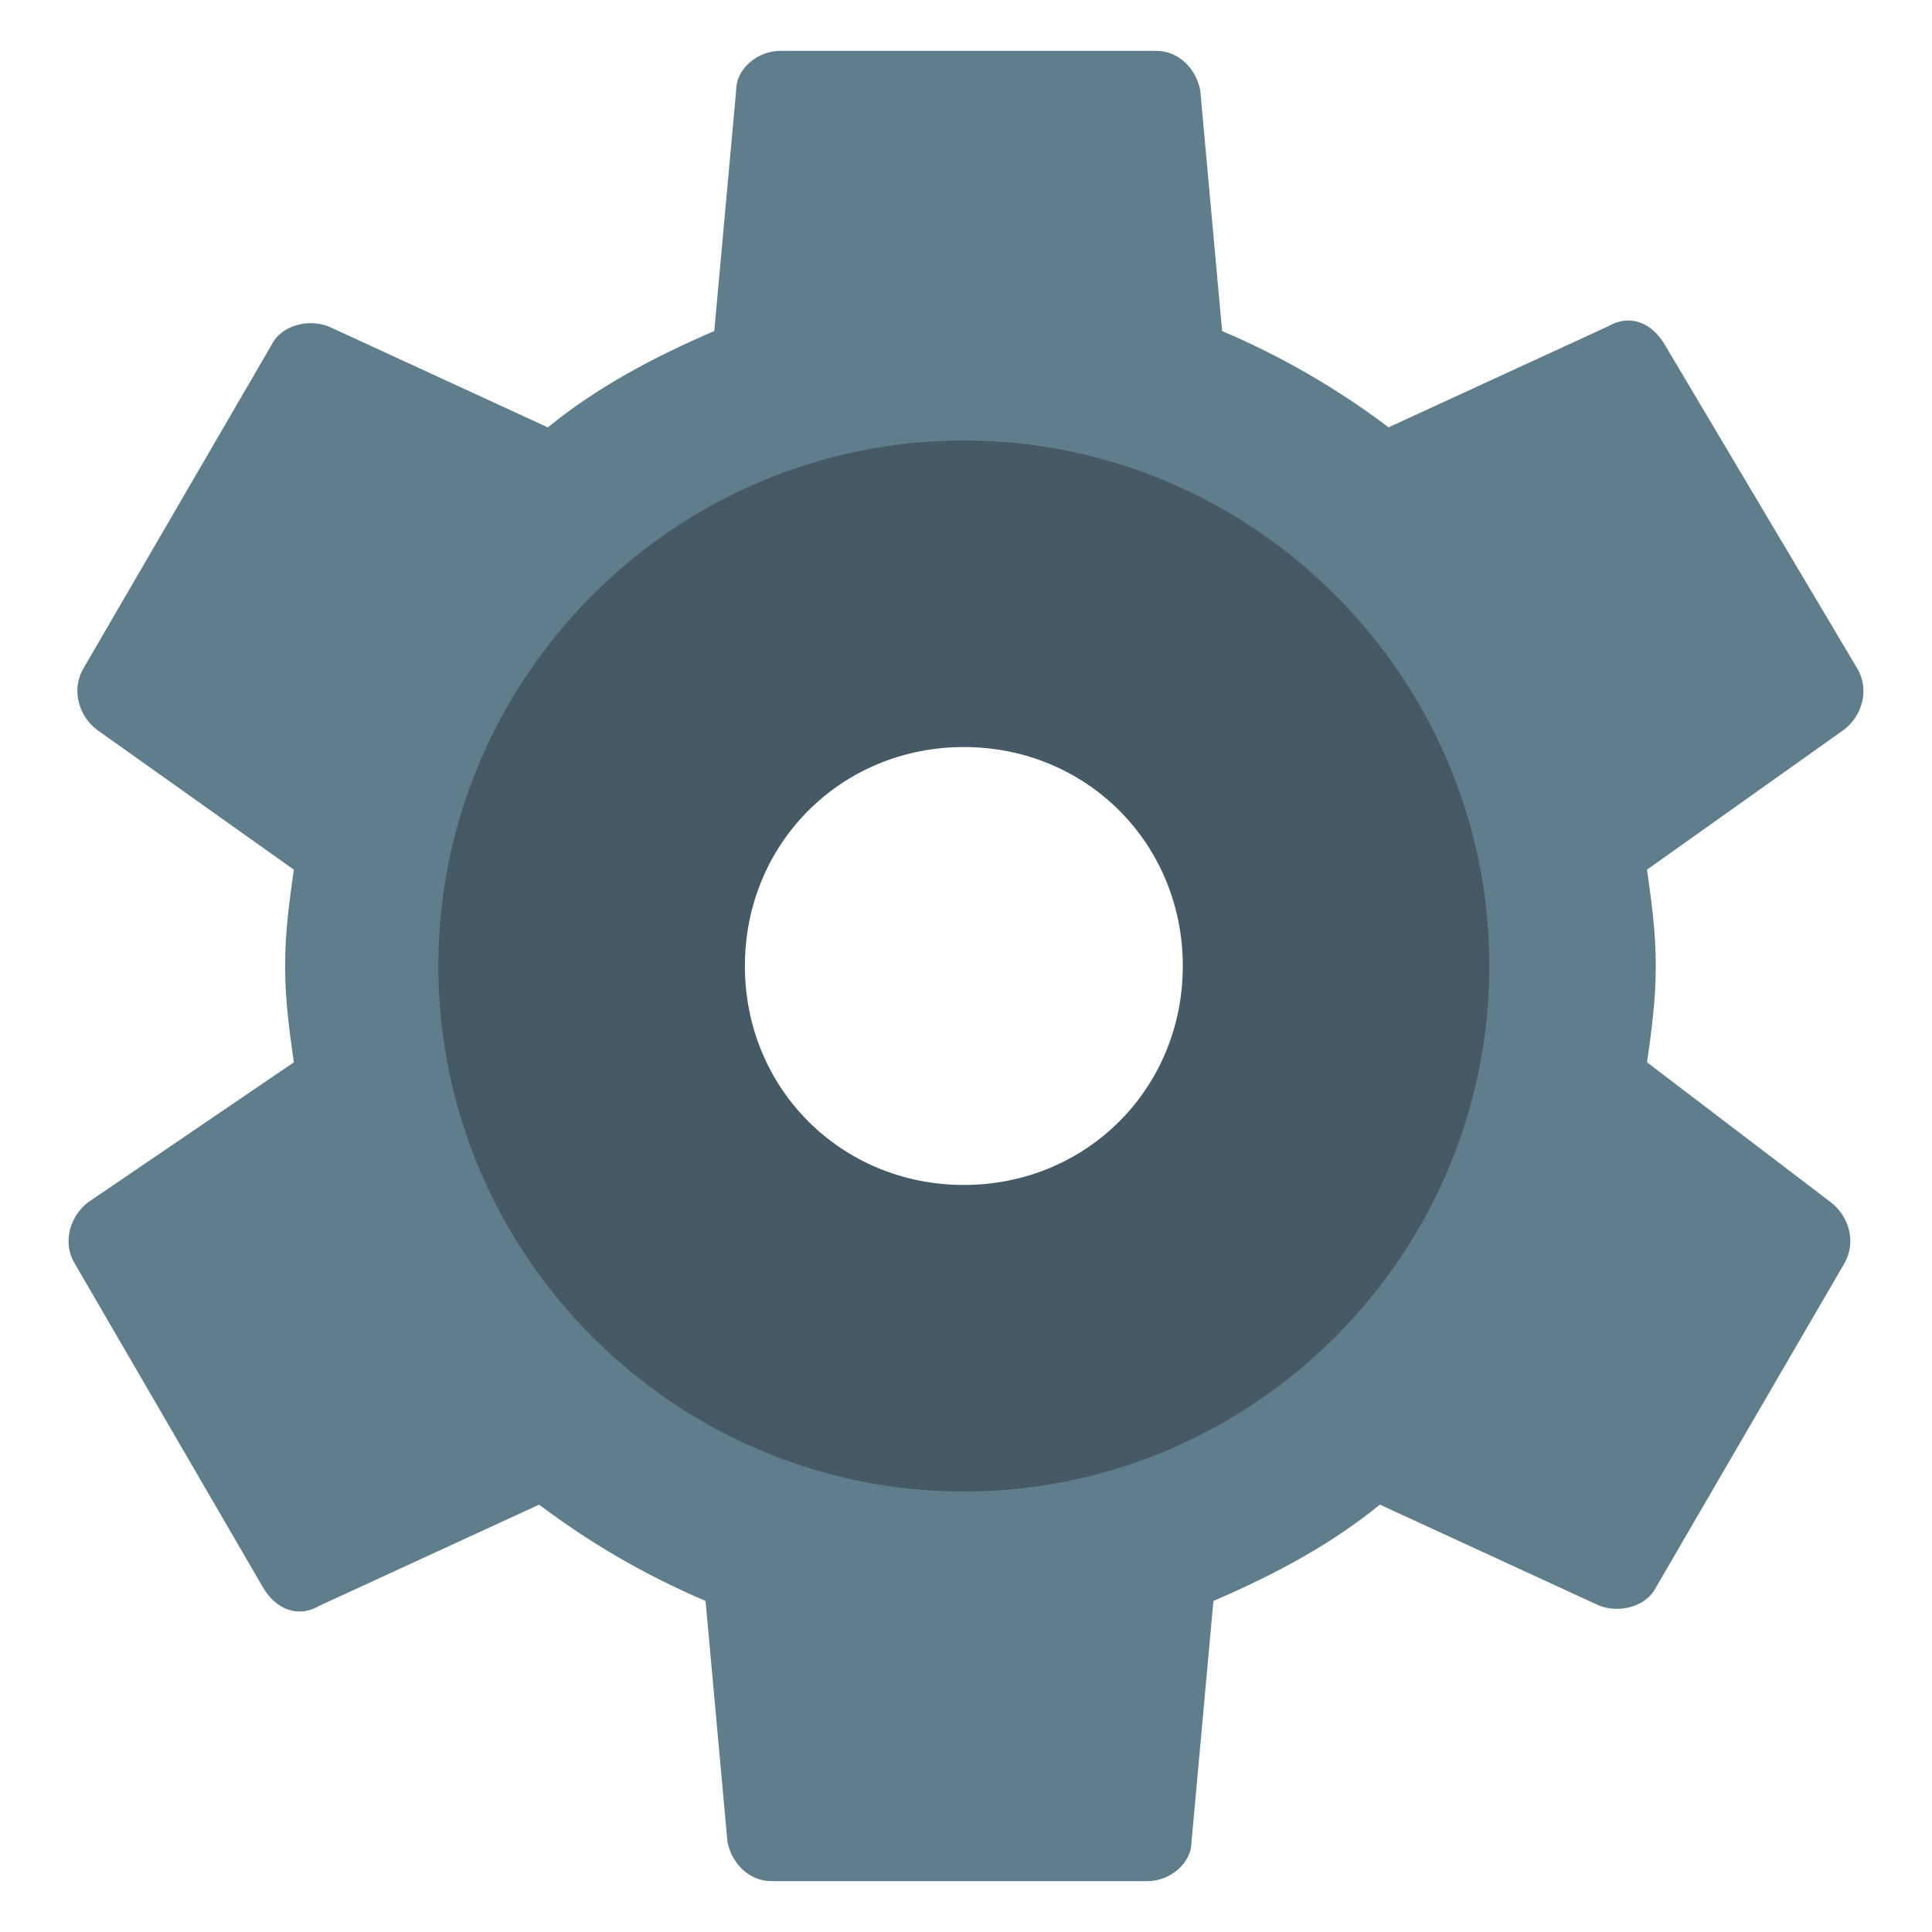 <?xml version="1.0" encoding="UTF-8" standalone="no"?><!-- Generator: Gravit.io --><svg xmlns="http://www.w3.org/2000/svg" xmlns:xlink="http://www.w3.org/1999/xlink" style="isolation:isolate" viewBox="0 0 1000 1000" width="1000pt" height="1000pt"><defs><clipPath id="_clipPath_KzIxuC4NlBj43QkZjaCiO08LNriXqQId"><rect width="1000" height="1000"/></clipPath></defs><g clip-path="url(#_clipPath_KzIxuC4NlBj43QkZjaCiO08LNriXqQId)"><g><path d=" M 852.516 549.865 C 854.714 533.999 857.026 518.133 857.026 500 C 857.026 481.867 854.714 466.001 852.493 450.135 L 954.49 377.65 C 963.533 370.827 968.044 357.182 961.221 345.849 L 861.537 178.167 C 854.737 166.834 843.404 162.301 832.071 169.033 L 718.742 221.187 C 692.161 201.115 663.22 184.376 632.566 171.345 L 621.233 46.683 C 619.035 35.35 609.9 26.329 598.568 26.329 L 403.709 26.329 C 392.376 26.329 381.043 35.35 381.043 46.683 L 369.71 171.345 C 337.91 184.99 308.512 200.811 283.557 221.21 L 170.228 169.033 C 158.895 164.523 145.25 169.033 140.762 178.167 L 43.254 345.849 C 36.545 357.182 41.055 370.827 50.076 377.65 L 152.095 450.135 C 149.874 466.001 147.562 481.845 147.562 500 C 147.562 518.133 149.874 533.999 152.095 549.865 L 45.566 622.328 C 36.545 629.15 31.921 642.795 38.766 654.128 L 136.229 821.833 C 143.029 833.166 154.362 837.699 165.695 830.967 L 279.024 778.813 C 306.223 799.167 333.422 815.01 365.2 828.655 L 376.533 953.317 C 378.731 964.65 387.866 973.671 399.199 973.671 L 594.057 973.671 C 605.39 973.671 616.723 964.65 616.723 953.317 L 628.056 828.655 C 659.856 815.01 689.254 799.189 714.209 778.79 L 827.538 830.967 C 838.871 835.477 852.516 830.967 857.004 821.833 L 954.512 654.151 C 961.221 642.818 956.711 629.173 947.69 622.35 L 852.516 549.865 Z  M 498.883 726.659 C 374.221 726.659 272.224 624.662 272.224 500 C 272.224 375.338 374.221 273.341 498.883 273.341 C 623.545 273.341 725.542 375.338 725.542 500 C 725.542 624.662 623.545 726.659 498.883 726.659 Z " fill="rgb(96,125,139)"/><path d=" M 498.883 228.01 C 349.243 228.01 226.893 350.36 226.893 500 C 226.893 649.64 349.243 771.99 498.883 771.99 C 648.523 771.99 770.873 649.64 770.873 500 C 770.873 350.36 648.523 228.01 498.883 228.01 Z  M 498.883 613.329 C 435.419 613.329 385.554 563.464 385.554 500 C 385.554 436.536 435.419 386.671 498.883 386.671 C 562.347 386.671 612.212 436.536 612.212 500 C 612.212 563.464 562.347 613.329 498.883 613.329 Z " fill="rgb(69,90,100)"/></g></g></svg>